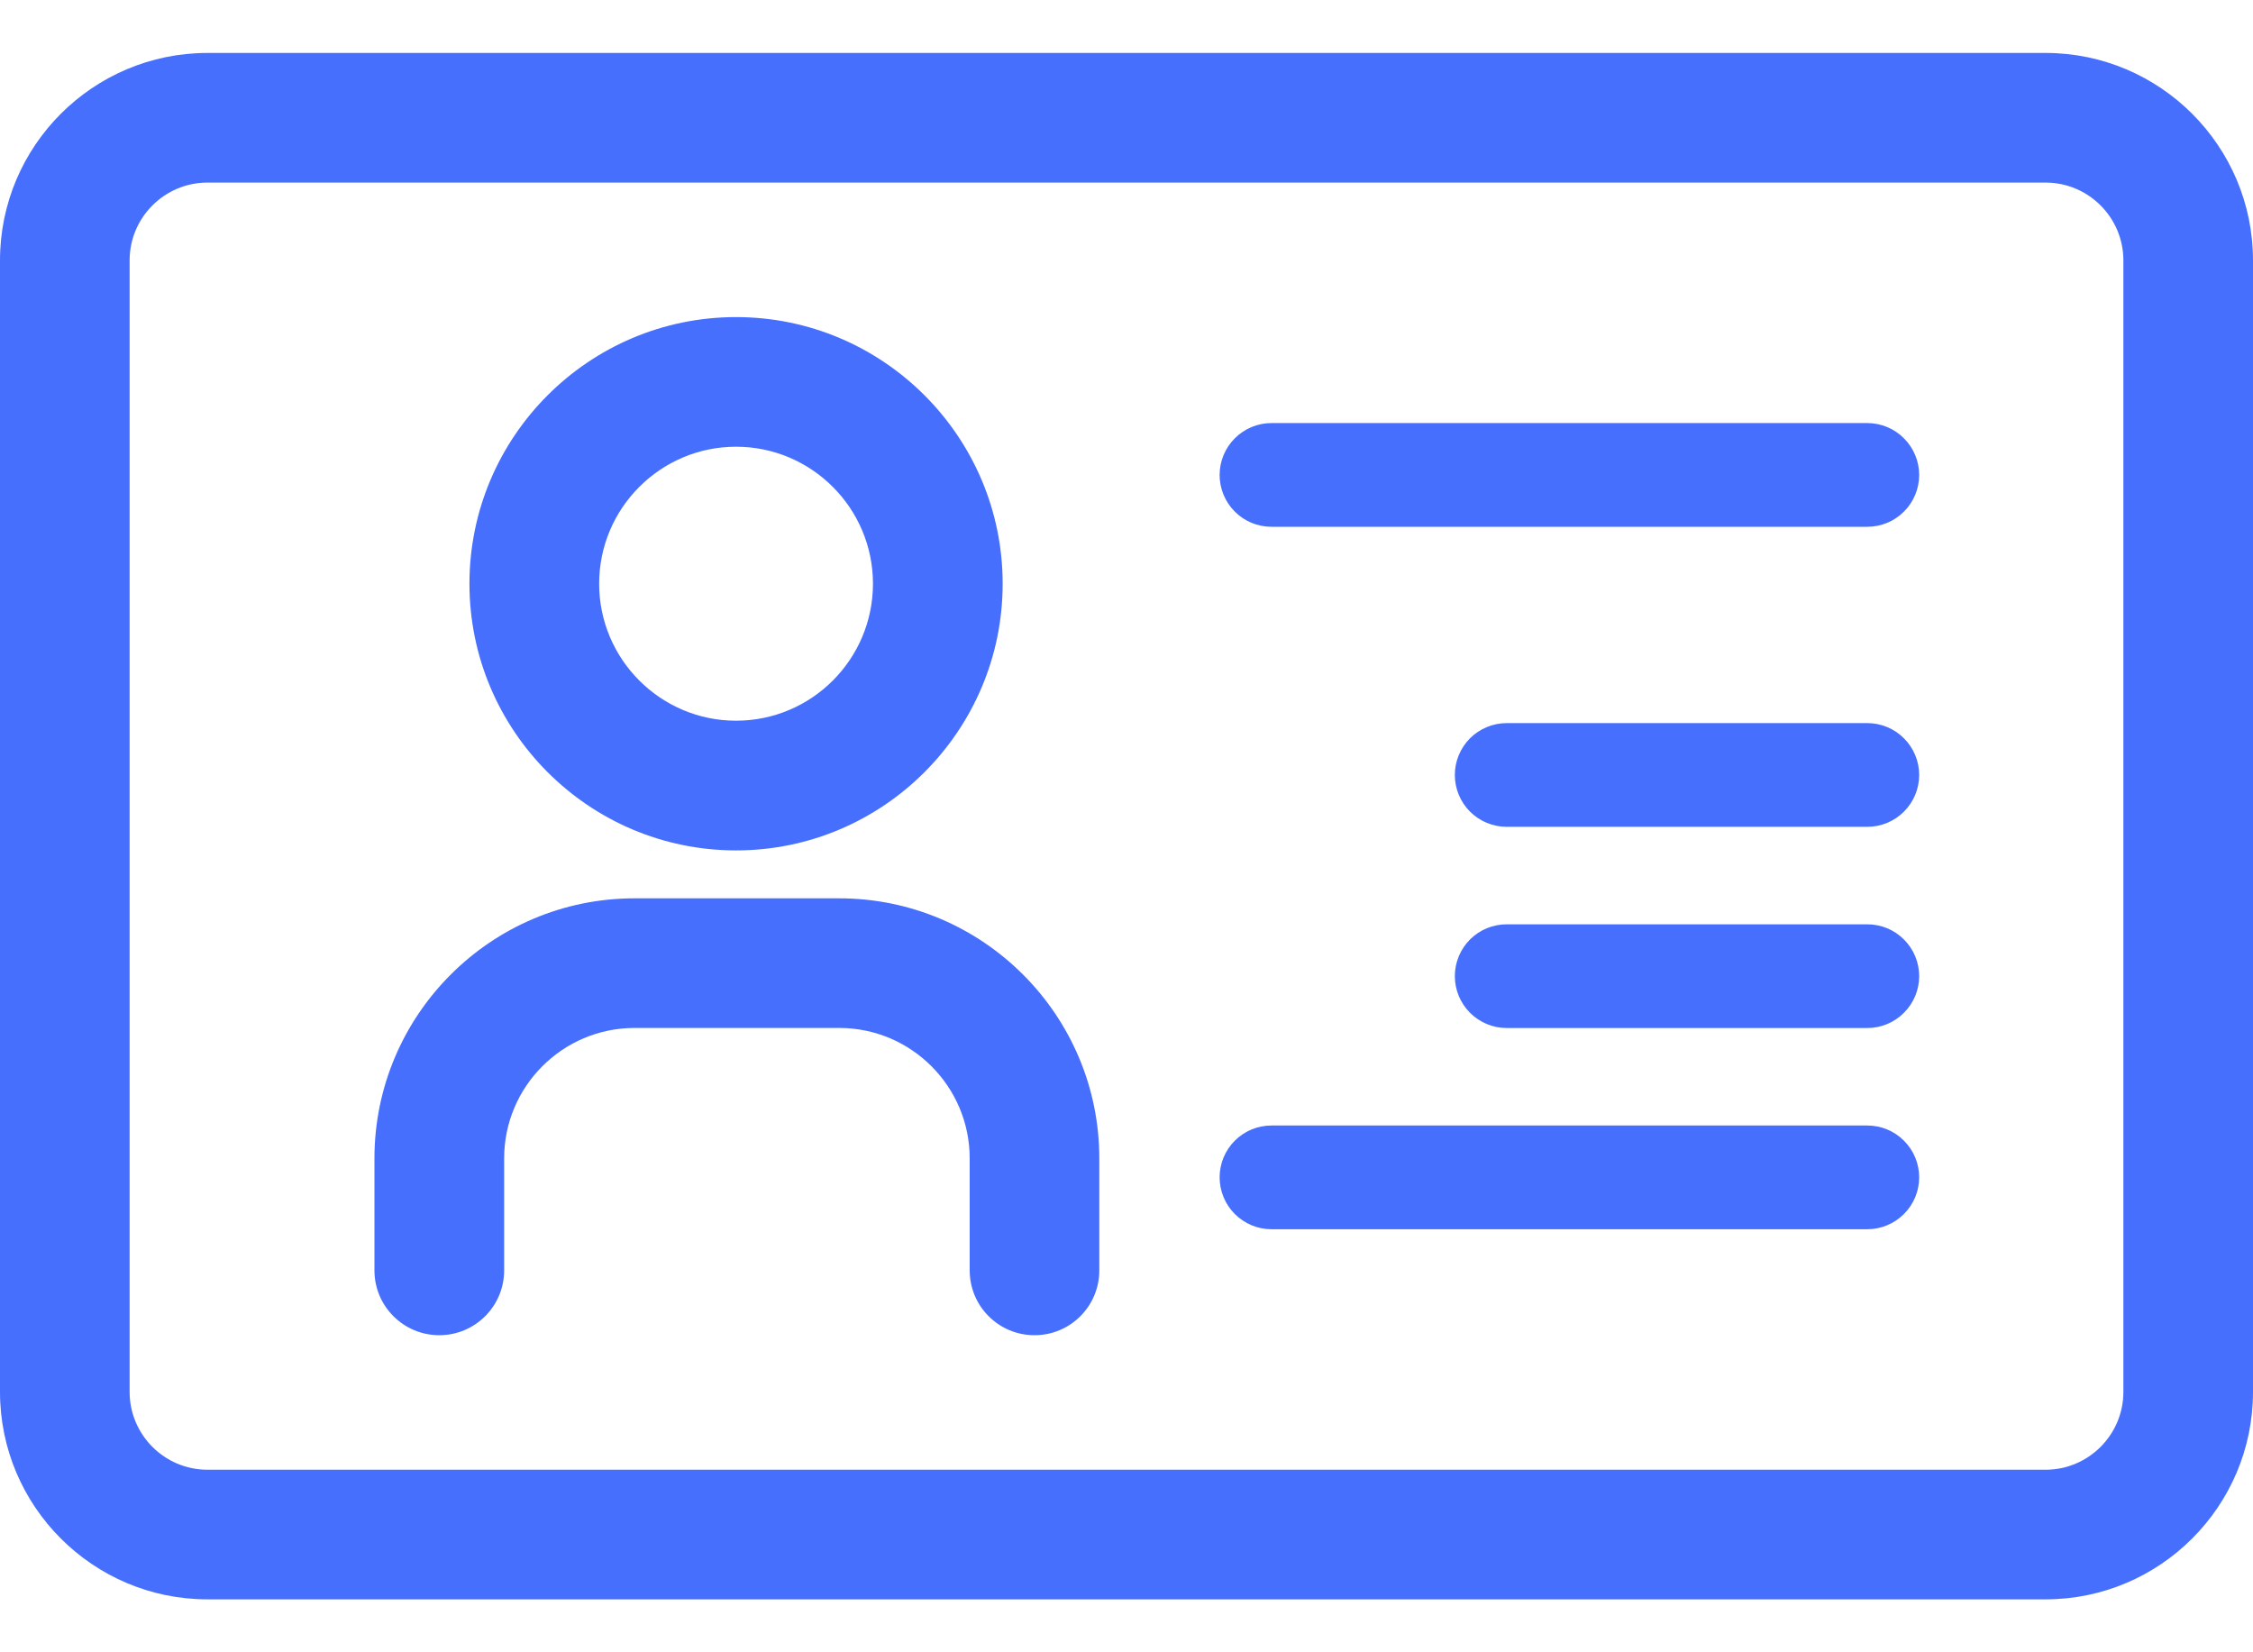 <svg width="30" height="22" viewBox="0 0 30 22" fill="none" xmlns="http://www.w3.org/2000/svg">
<g id="Vector">
<path d="M27.238 0.705H2.762C1.239 0.705 0 1.944 0 3.467V18.533C0 20.056 1.239 21.295 2.762 21.295H27.238C28.761 21.295 30 20.056 30 18.533V3.467C30 1.944 28.761 0.705 27.238 0.705ZM28.274 18.533C28.274 19.104 27.809 19.569 27.238 19.569H2.762C2.191 19.569 1.726 19.104 1.726 18.533V3.467C1.726 2.896 2.191 2.431 2.762 2.431H27.238C27.809 2.431 28.274 2.896 28.274 3.467V18.533Z" fill="#476FFE"/>
<path d="M24.864 5.633H16.93C16.747 5.633 16.572 5.706 16.442 5.836C16.313 5.965 16.24 6.141 16.24 6.324C16.24 6.507 16.313 6.683 16.442 6.812C16.572 6.942 16.747 7.014 16.93 7.014H24.864C25.047 7.014 25.223 6.942 25.352 6.812C25.482 6.683 25.555 6.507 25.555 6.324C25.555 6.141 25.482 5.965 25.352 5.836C25.223 5.706 25.047 5.633 24.864 5.633ZM24.864 14.986H16.93C16.747 14.986 16.572 15.058 16.442 15.188C16.313 15.317 16.24 15.493 16.24 15.676C16.24 15.859 16.313 16.035 16.442 16.164C16.572 16.294 16.747 16.367 16.93 16.367H24.864C25.047 16.367 25.223 16.294 25.352 16.164C25.482 16.035 25.555 15.859 25.555 15.676C25.555 15.493 25.482 15.317 25.352 15.188C25.223 15.058 25.047 14.986 24.864 14.986ZM24.864 9.628H20.063C19.88 9.628 19.704 9.701 19.574 9.83C19.445 9.96 19.372 10.135 19.372 10.318C19.372 10.502 19.445 10.677 19.574 10.807C19.704 10.936 19.88 11.009 20.063 11.009H24.864C25.047 11.009 25.223 10.936 25.352 10.807C25.482 10.677 25.555 10.502 25.555 10.318C25.555 10.135 25.482 9.96 25.352 9.83C25.223 9.701 25.047 9.628 24.864 9.628ZM24.864 12.307H20.063C19.88 12.307 19.704 12.379 19.574 12.509C19.445 12.638 19.372 12.814 19.372 12.997C19.372 13.18 19.445 13.356 19.574 13.485C19.704 13.615 19.88 13.688 20.063 13.688H24.864C25.047 13.688 25.223 13.615 25.352 13.485C25.482 13.356 25.555 13.18 25.555 12.997C25.555 12.814 25.482 12.638 25.352 12.509C25.223 12.379 25.047 12.307 24.864 12.307ZM9.801 11.323C11.758 11.323 13.351 9.73 13.351 7.772C13.351 5.814 11.758 4.222 9.801 4.222C7.844 4.222 6.251 5.814 6.251 7.772C6.251 9.73 7.844 11.323 9.801 11.323ZM9.801 5.948C10.806 5.948 11.624 6.766 11.624 7.772C11.624 8.778 10.807 9.596 9.801 9.596C8.796 9.596 7.978 8.778 7.978 7.772C7.978 6.766 8.796 5.948 9.801 5.948ZM11.175 11.961H8.449C6.54 11.961 4.986 13.514 4.986 15.424V16.915C4.986 17.392 5.373 17.778 5.849 17.778C6.326 17.778 6.713 17.392 6.713 16.915V15.424C6.713 14.466 7.492 13.687 8.449 13.687H11.175C12.132 13.687 12.912 14.466 12.912 15.424V16.915C12.912 17.392 13.298 17.778 13.775 17.778C14.252 17.778 14.638 17.392 14.638 16.915V15.424C14.638 13.514 13.084 11.961 11.175 11.961Z" fill="#476FFE"/>
</g>
</svg>
